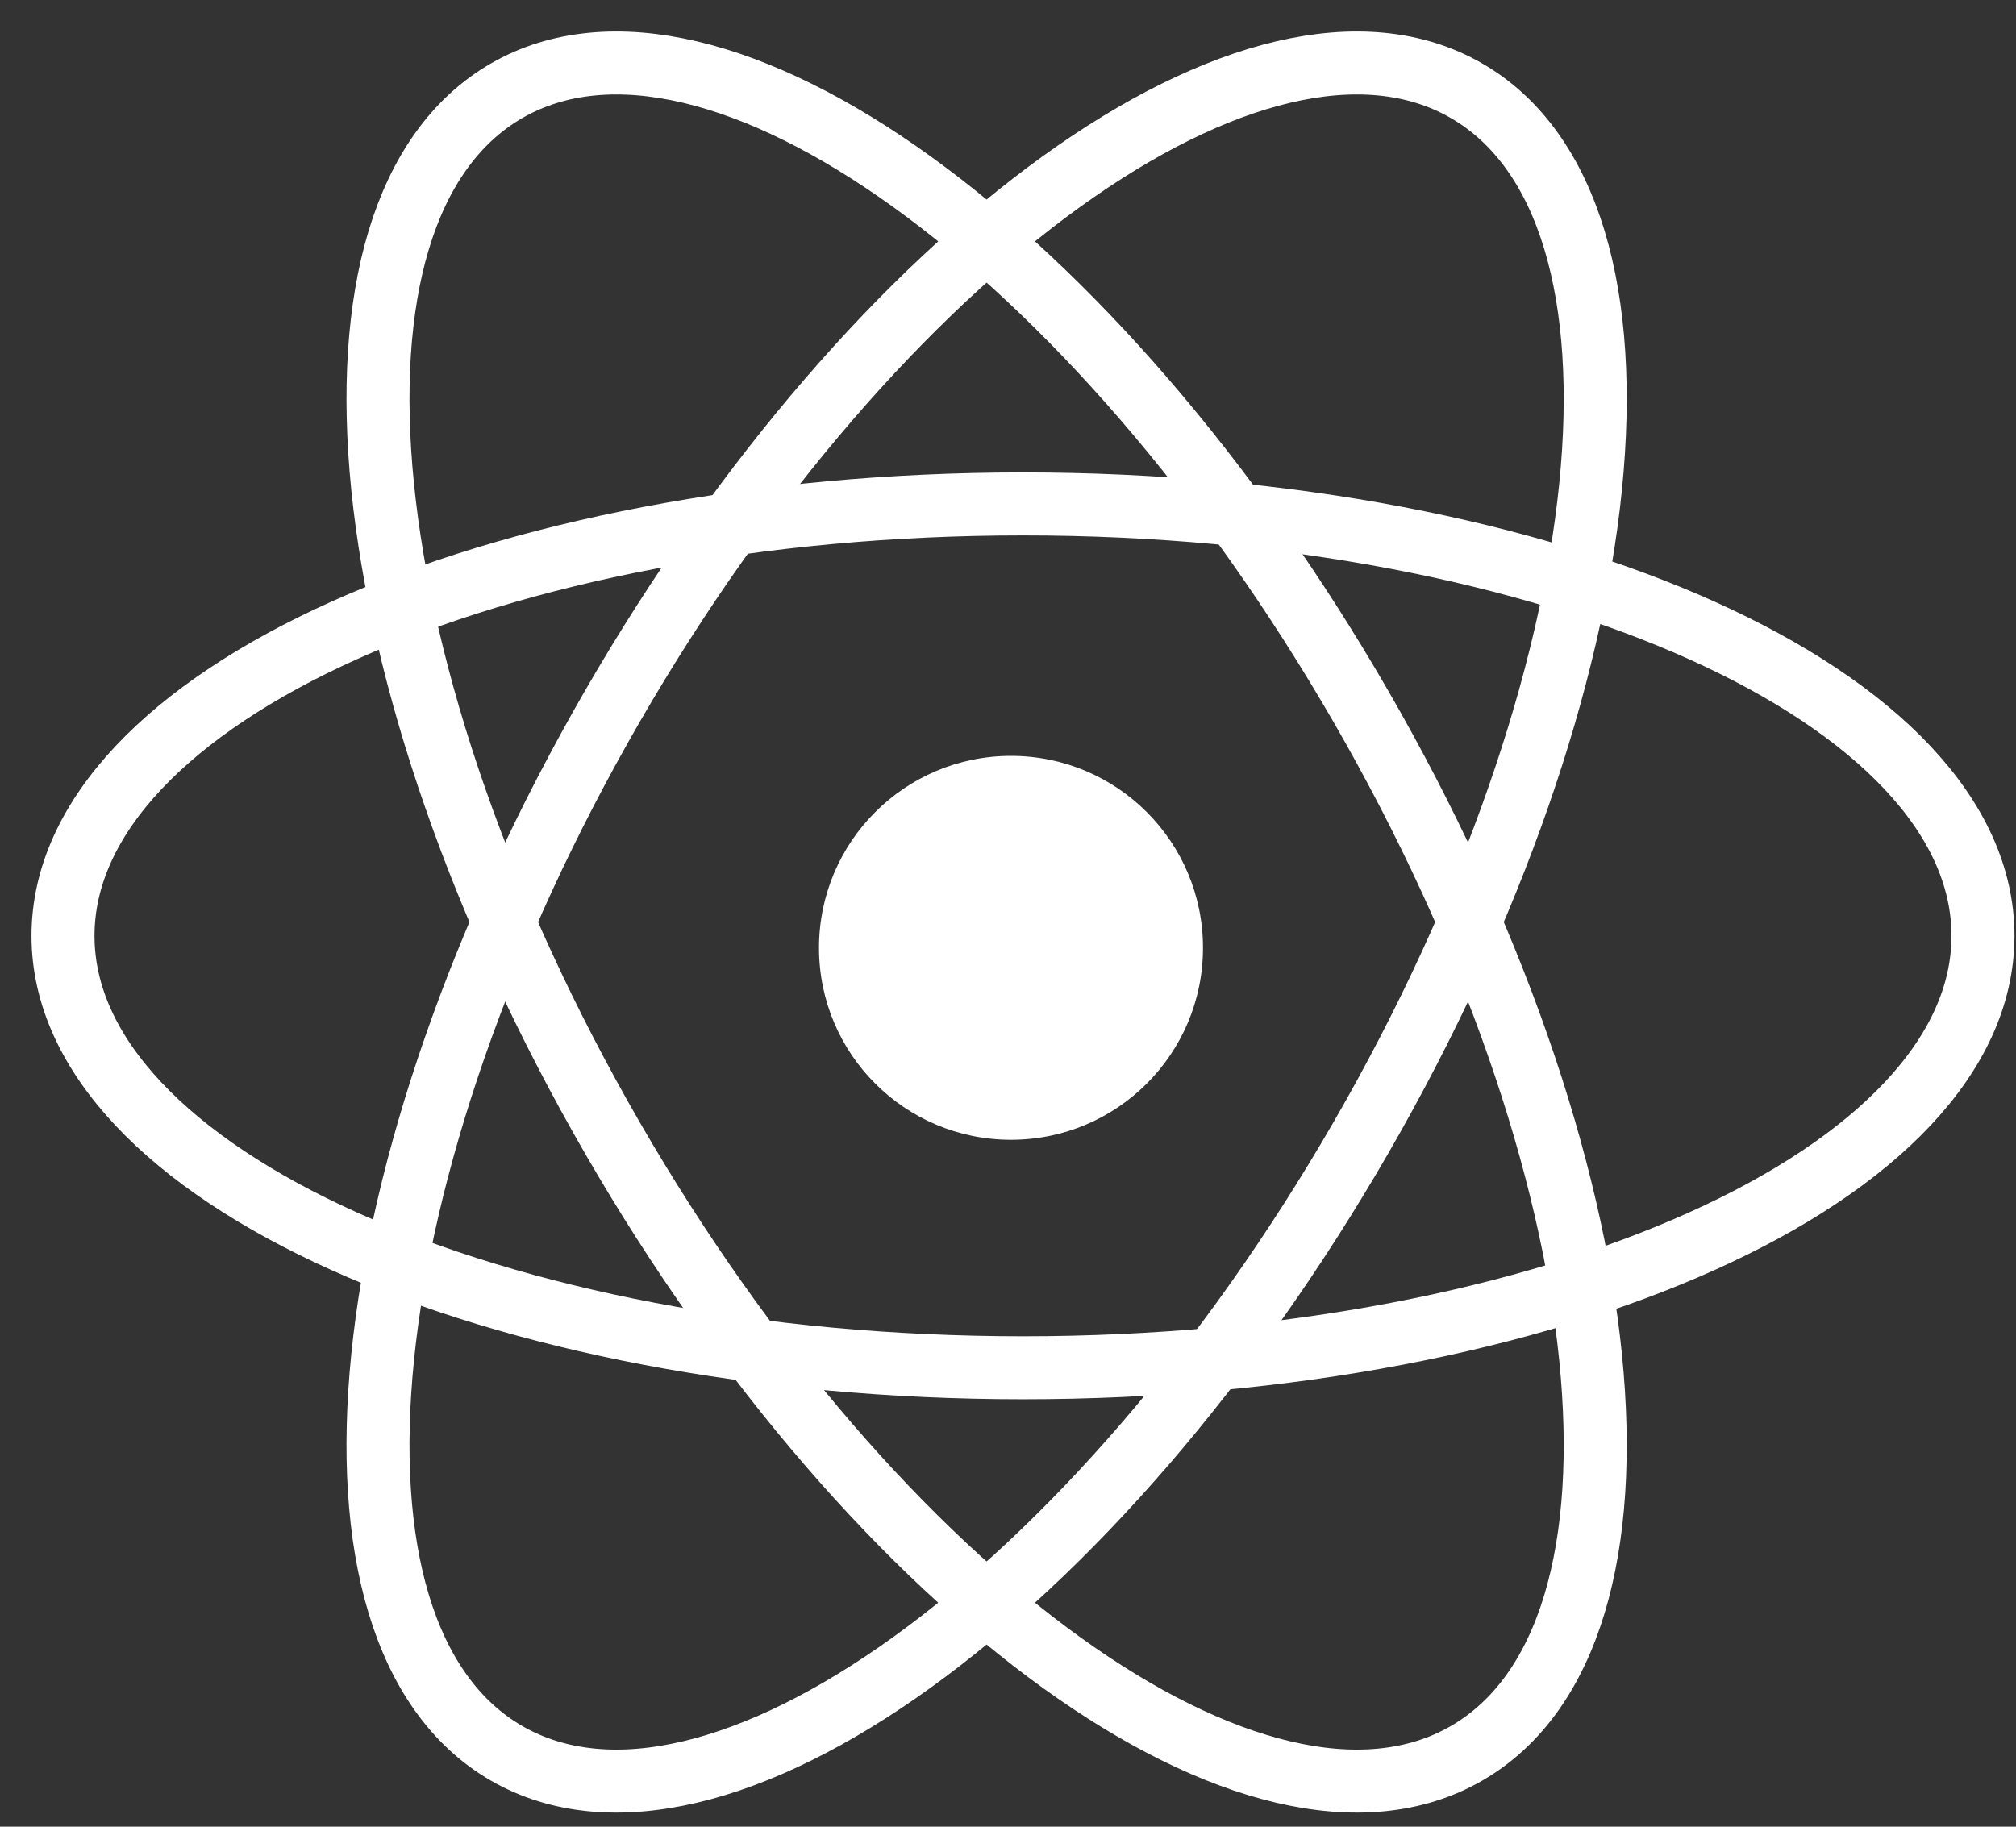 <svg width="32" height="29" viewBox="0 0 32 29" fill="none" xmlns="http://www.w3.org/2000/svg">
<rect x="0" y="0" width="32" height="29" fill="#333333" stroke="none"/>
<g clip-path="url(#clip0_157_280)">
<path d="M9.722 18.067C13.93 25.355 20 29.728 23.279 27.835C26.559 25.941 25.807 18.498 21.599 11.21C17.391 3.921 11.321 -0.452 8.041 1.441C4.762 3.335 5.514 10.778 9.722 18.067Z" stroke="white"/>
<path d="M9.722 11.21C5.514 18.498 4.762 25.941 8.041 27.835C11.321 29.728 17.391 25.355 21.599 18.067C25.807 10.778 26.559 3.335 23.279 1.441C20 -0.452 13.93 3.921 9.722 11.21Z" stroke="white"/>
<path d="M16.238 21.714C24.654 21.714 31.476 18.644 31.476 14.857C31.476 11.07 24.654 8 16.238 8C7.822 8 1 11.07 1 14.857C1 18.644 7.822 21.714 16.238 21.714Z" stroke="white"/>
<path d="M16.048 18.095C17.731 18.095 19.095 16.731 19.095 15.048C19.095 13.364 17.731 12 16.048 12C14.364 12 13 13.364 13 15.048C13 16.731 14.364 18.095 16.048 18.095Z" fill="white"/>
</g>
<defs>
<clipPath id="clip0_157_280">
<rect width="32" height="28.8" fill="white"/>
</clipPath>
</defs>
</svg>
